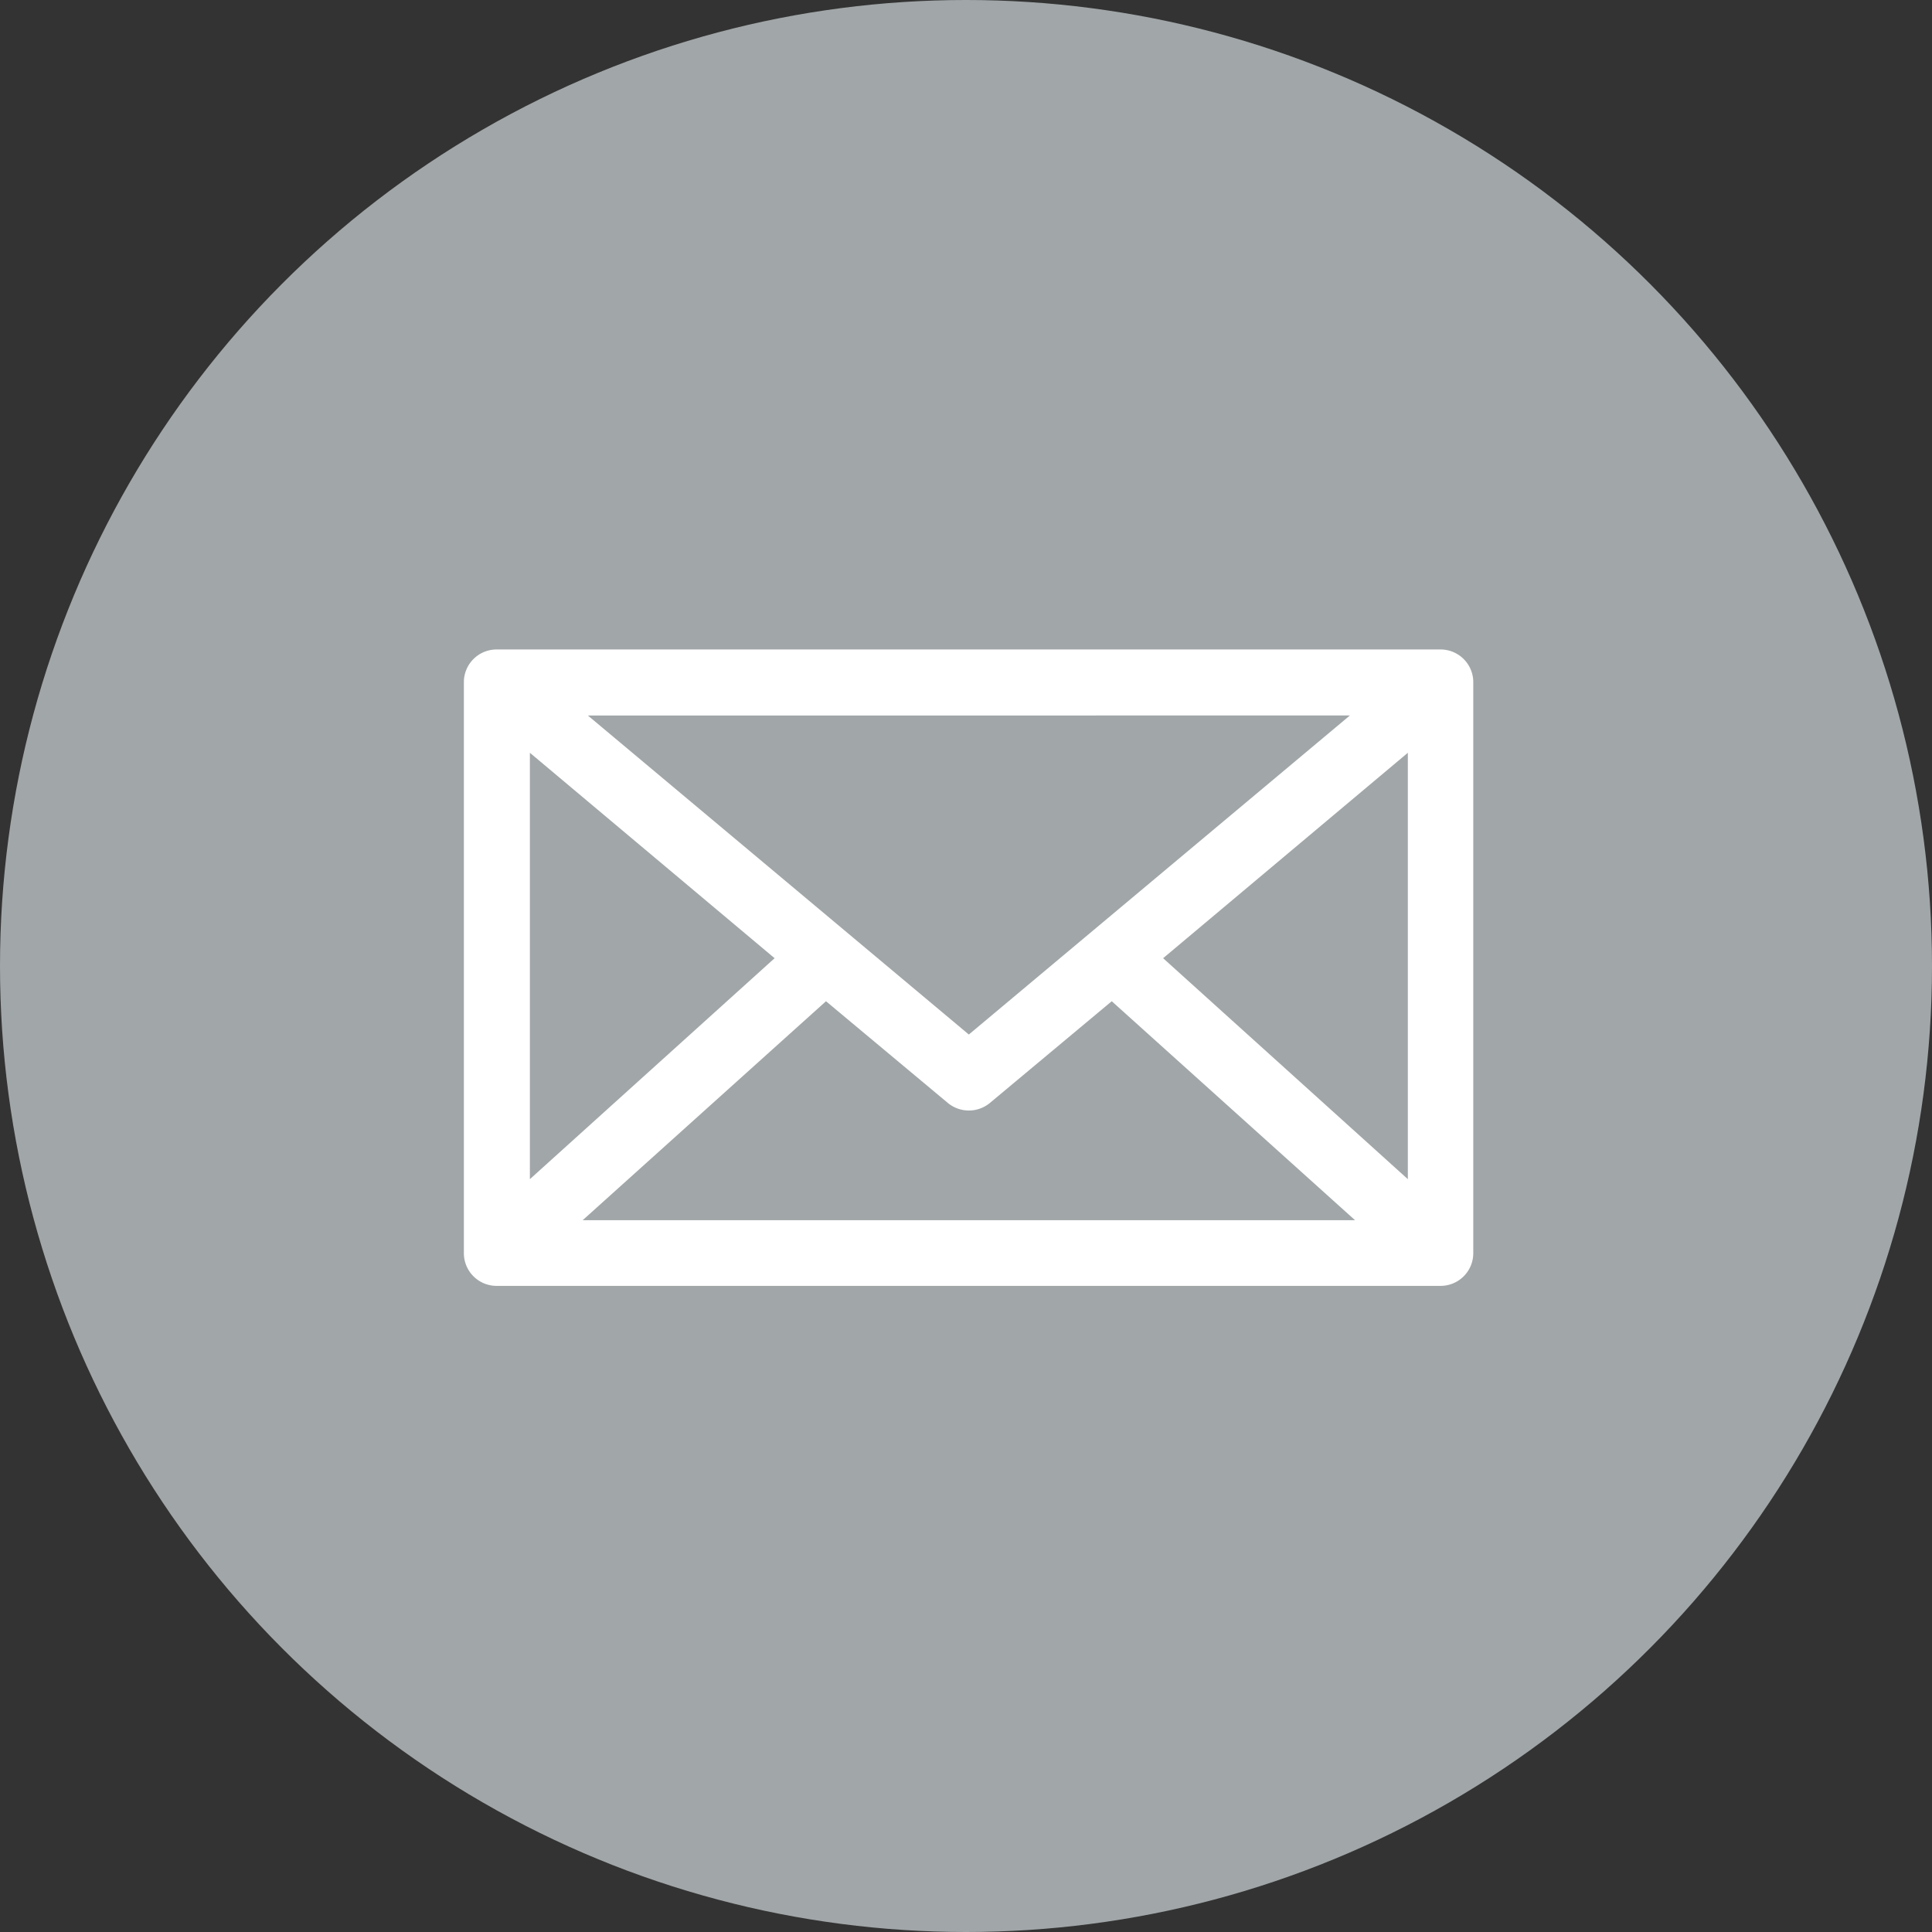 <svg xmlns="http://www.w3.org/2000/svg" width="30" height="30" viewBox="0 0 30 30"><rect x="0" y="0" width="30" height="30" fill="#333333" stroke="none"/><defs><style>.a{fill:#a1a6a8;}.b{fill:#fff;}</style></defs><circle class="a" cx="15" cy="15" r="15" transform="translate(0 0)"/><g transform="translate(7.203 10.085)"><path class="b" d="M81.708,1065.9a.508.508,0,0,0-.508.508v8.866a.508.508,0,0,0,.508.508H96.366a.508.508,0,0,0,.508-.508v-8.866a.508.508,0,0,0-.508-.508Zm1.417,1.025H94.958l-5.917,4.954Zm-.9.579,3.8,3.19-3.8,3.431Zm13.633,0v6.621l-3.8-3.431Zm-9.035,3.858,1.889,1.577a.512.512,0,0,0,.659,0l1.889-1.577,3.778,3.4H83.045l3.778-3.4Z" transform="translate(-81.2 -1065.9)"/></g></svg>